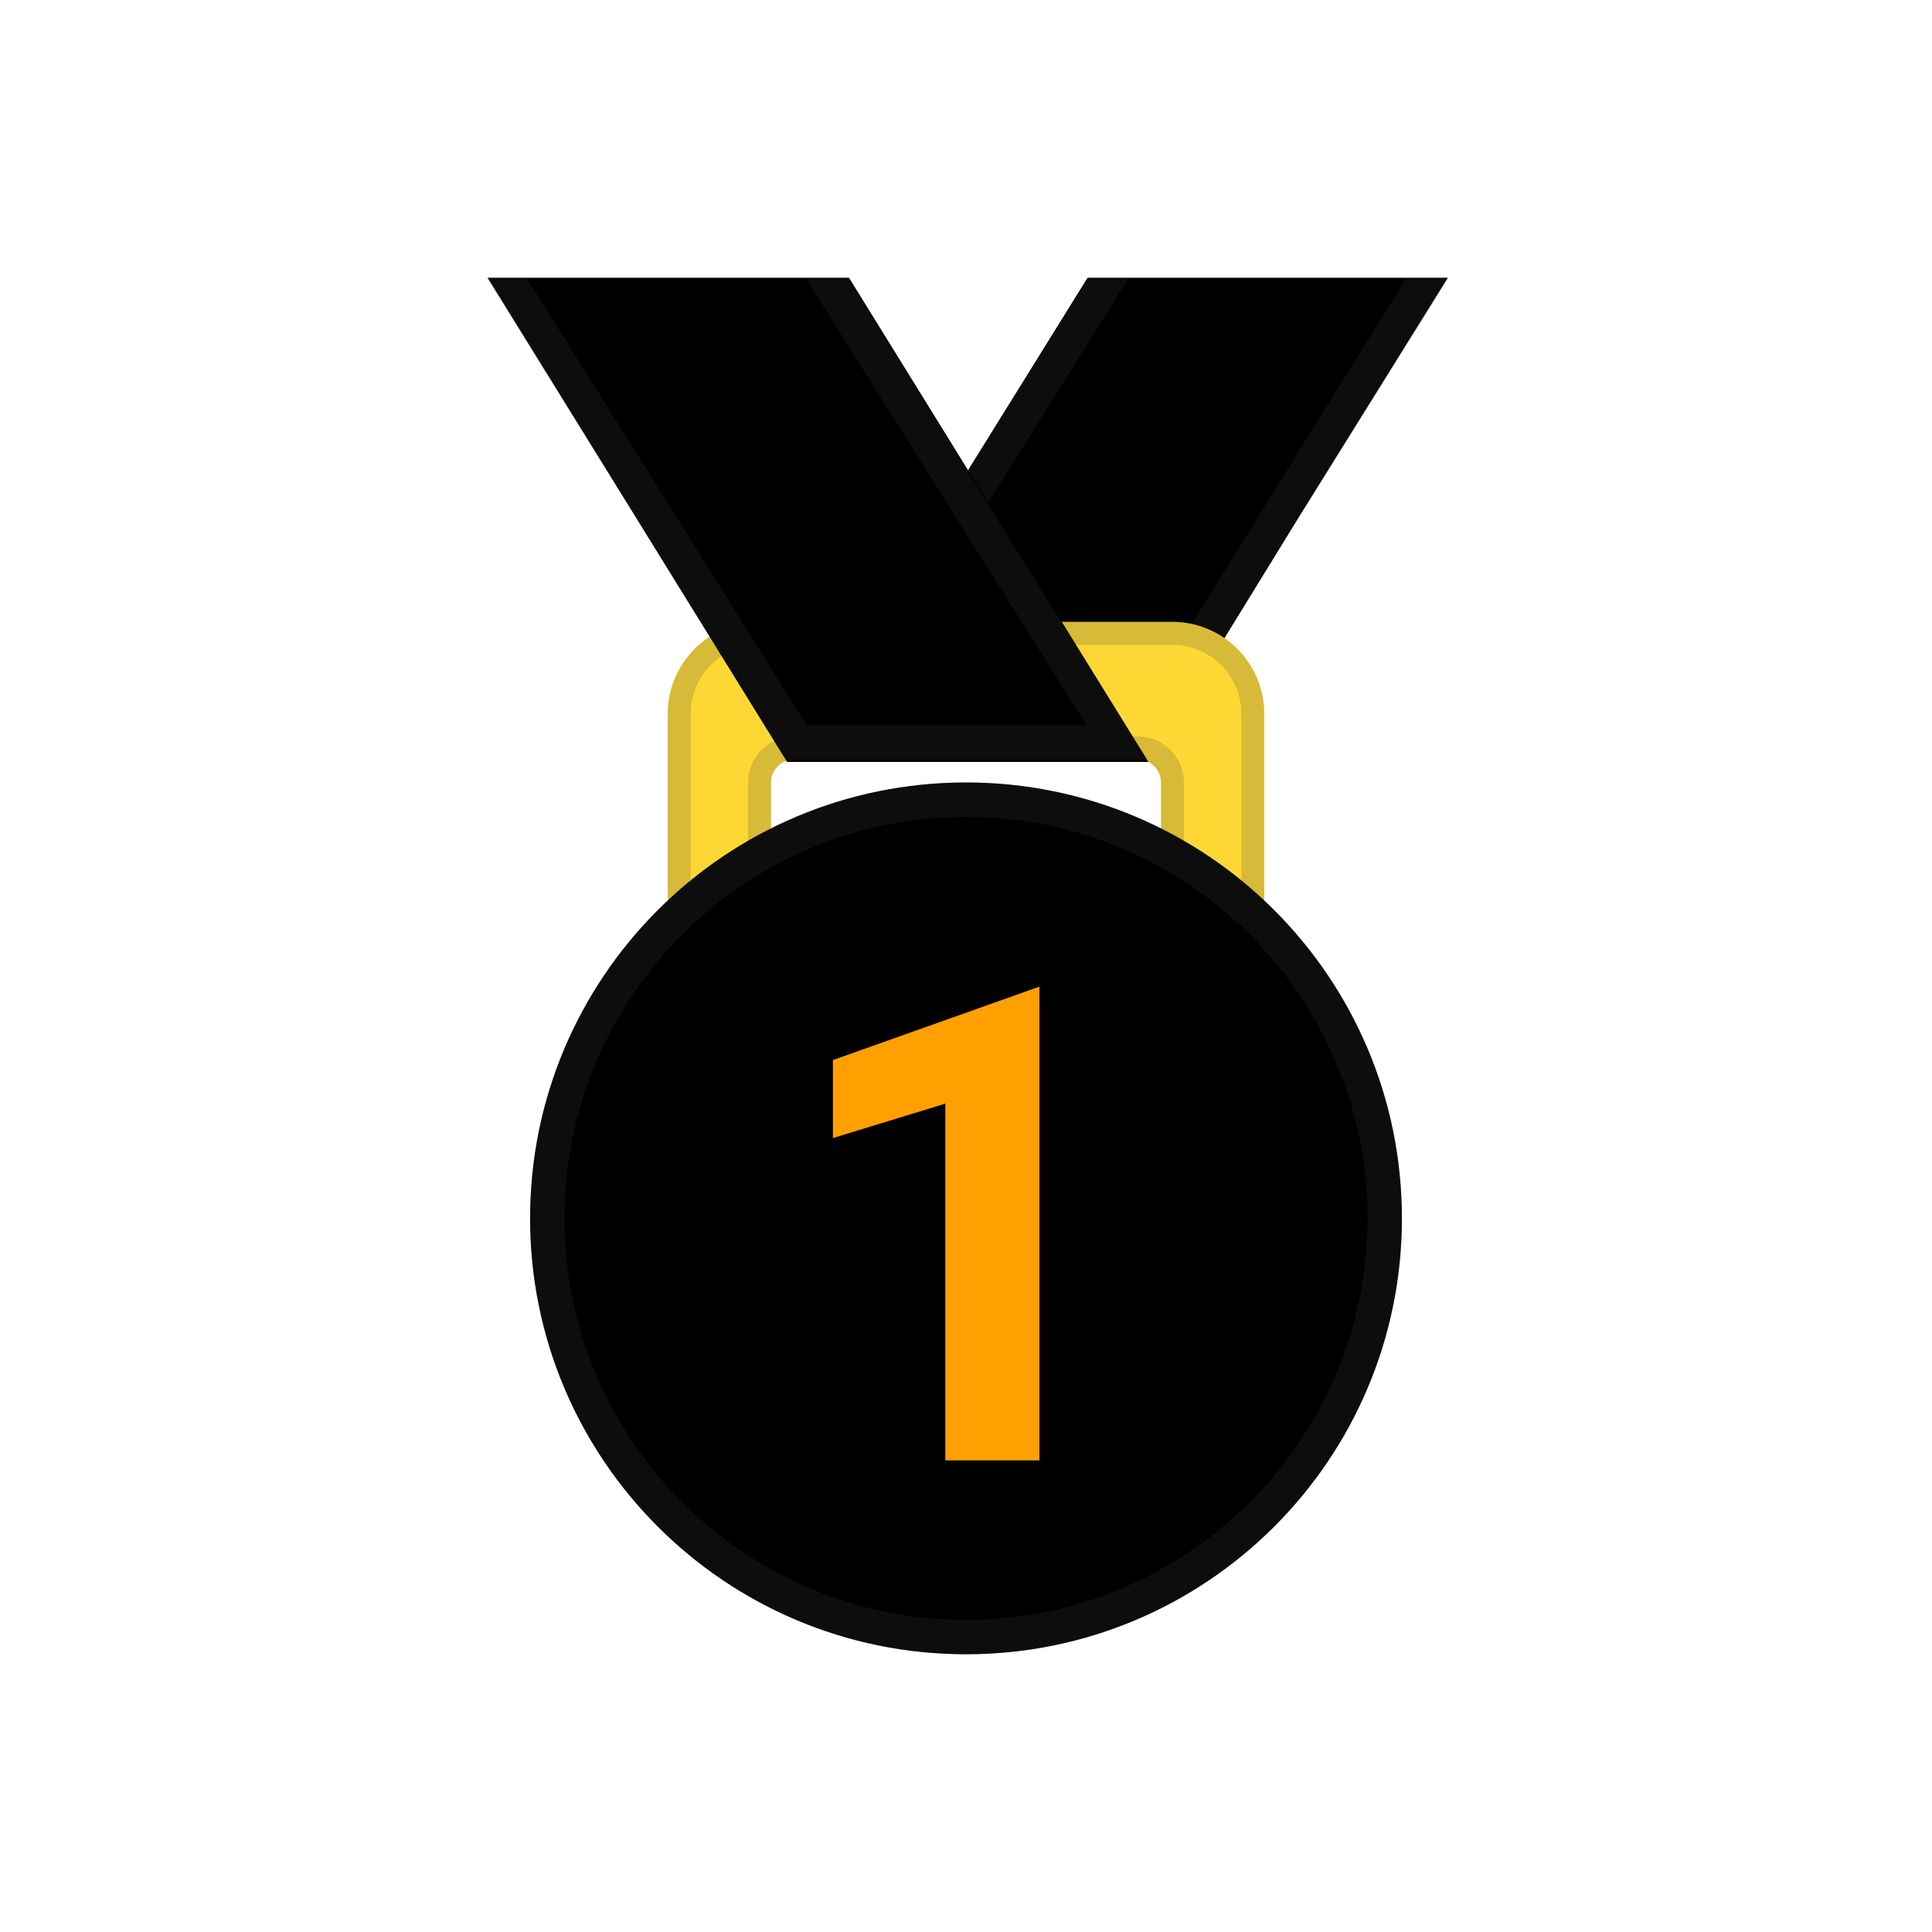 <svg width='50' height='50' viewBox='0 0 50 50' fill='none' xmlns='http://www.w3.org/2000/svg'>
    <path d='M37.469 7.188L33.609 13.392L29.72 19.716H20.369L20.398 19.656L24.109 13.689L28.147 7.188H37.469Z' fill='url(#paint0_linear)' />
    <path opacity='0.2' d='M36.4 7.188L29.215 18.766H21.972L29.215 7.188H28.177L24.109 13.689L20.369 19.656H29.691L33.609 13.392L37.498 7.188H36.4V7.188Z' fill='#424242' />
    <path d='M30.344 16.094H19.656C18.35 16.094 17.281 17.163 17.281 18.469V23.219C17.281 23.872 17.816 24.406 18.469 24.406C19.122 24.406 19.953 23.872 19.953 23.219V20.25C19.953 19.923 20.22 19.656 20.547 19.656H29.453C29.78 19.656 30.047 19.923 30.047 20.25V23.189C30.047 23.783 30.73 24.288 31.294 24.377C31.383 24.377 31.442 24.406 31.531 24.406C32.184 24.406 32.719 23.872 32.719 23.219V18.469C32.719 17.163 31.65 16.094 30.344 16.094Z' fill='#FDD835' />
    <path opacity='0.2' d='M30.344 16.688C31.323 16.688 32.125 17.489 32.125 18.469V23.219C32.125 23.545 31.858 23.812 31.531 23.812H31.412C31.056 23.753 30.64 23.427 30.64 23.189V20.25C30.64 19.597 30.106 19.062 29.453 19.062H20.547C19.894 19.062 19.359 19.597 19.359 20.25V23.219C19.359 23.486 18.884 23.812 18.469 23.812C18.142 23.812 17.875 23.545 17.875 23.219V18.469C17.875 17.489 18.676 16.688 19.656 16.688H30.344ZM30.344 16.094H19.656C18.35 16.094 17.281 17.163 17.281 18.469V23.219C17.281 23.872 17.816 24.406 18.469 24.406C19.122 24.406 19.953 23.872 19.953 23.219V20.25C19.953 19.923 20.22 19.656 20.547 19.656H29.453C29.78 19.656 30.047 19.923 30.047 20.25V23.189C30.047 23.783 30.73 24.288 31.294 24.377C31.383 24.377 31.442 24.406 31.531 24.406C32.184 24.406 32.719 23.872 32.719 23.219V18.469C32.719 17.163 31.65 16.094 30.344 16.094Z' fill='#424242' />
    <path d='M29.72 19.716H20.369L12.62 7.188H21.972L29.72 19.716Z' fill='url(#paint1_linear)' />
    <path opacity='0.2' d='M21.912 7.188H20.844L28.117 18.766H20.873L13.63 7.188H12.591L20.369 19.656H29.691L21.912 7.188Z' fill='#424242' />
    <path d='M25 42.812C31.23 42.812 36.281 37.762 36.281 31.531C36.281 25.301 31.23 20.25 25 20.25C18.769 20.25 13.719 25.301 13.719 31.531C13.719 37.762 18.769 42.812 25 42.812Z' fill='url(#paint2_radial)' />
    <path opacity='0.2' d='M25 21.14C30.73 21.14 35.391 25.801 35.391 31.531C35.391 37.261 30.73 41.922 25 41.922C19.27 41.922 14.609 37.261 14.609 31.531C14.609 25.801 19.27 21.14 25 21.14ZM25 20.25C18.765 20.25 13.719 25.297 13.719 31.531C13.719 37.766 18.765 42.812 25 42.812C31.234 42.812 36.281 37.766 36.281 31.531C36.281 25.297 31.234 20.25 25 20.25Z' fill='#424242' />
    <path d='M21.556 27.434V29.453L24.465 28.562V37.795H26.9V25.534L21.556 27.434Z' fill='#FFA000' />
    <defs>
      <linearGradient id='paint0_linear' x1='31.881' y1='6.723' x2='27.449' y2='16.789' gradientUnits='userSpaceOnUse'>
        <stop offset='0.136' stopColor='#1E88E5' />
        <stop offset='0.938' stopColor='#1565C0' />
      </linearGradient>
      <linearGradient id='paint1_linear' x1='18.705' y1='7.945' x2='23.842' y2='19.42' gradientUnits='userSpaceOnUse'>
        <stop offset='0.136' stopColor='#64B5F6' />
        <stop offset='0.946' stopColor='#2196F3' />
      </linearGradient>
      <radialGradient id='paint2_radial' cx='0' cy='0' r='1' gradientUnits='userSpaceOnUse' gradientTransform='translate(18.765 23.07) scale(21.546)'>
        <stop offset='0.297' stopColor='#FFEB3B' />
        <stop offset='0.954' stopColor='#FBC02D' />
      </radialGradient>
    </defs>
  </svg>